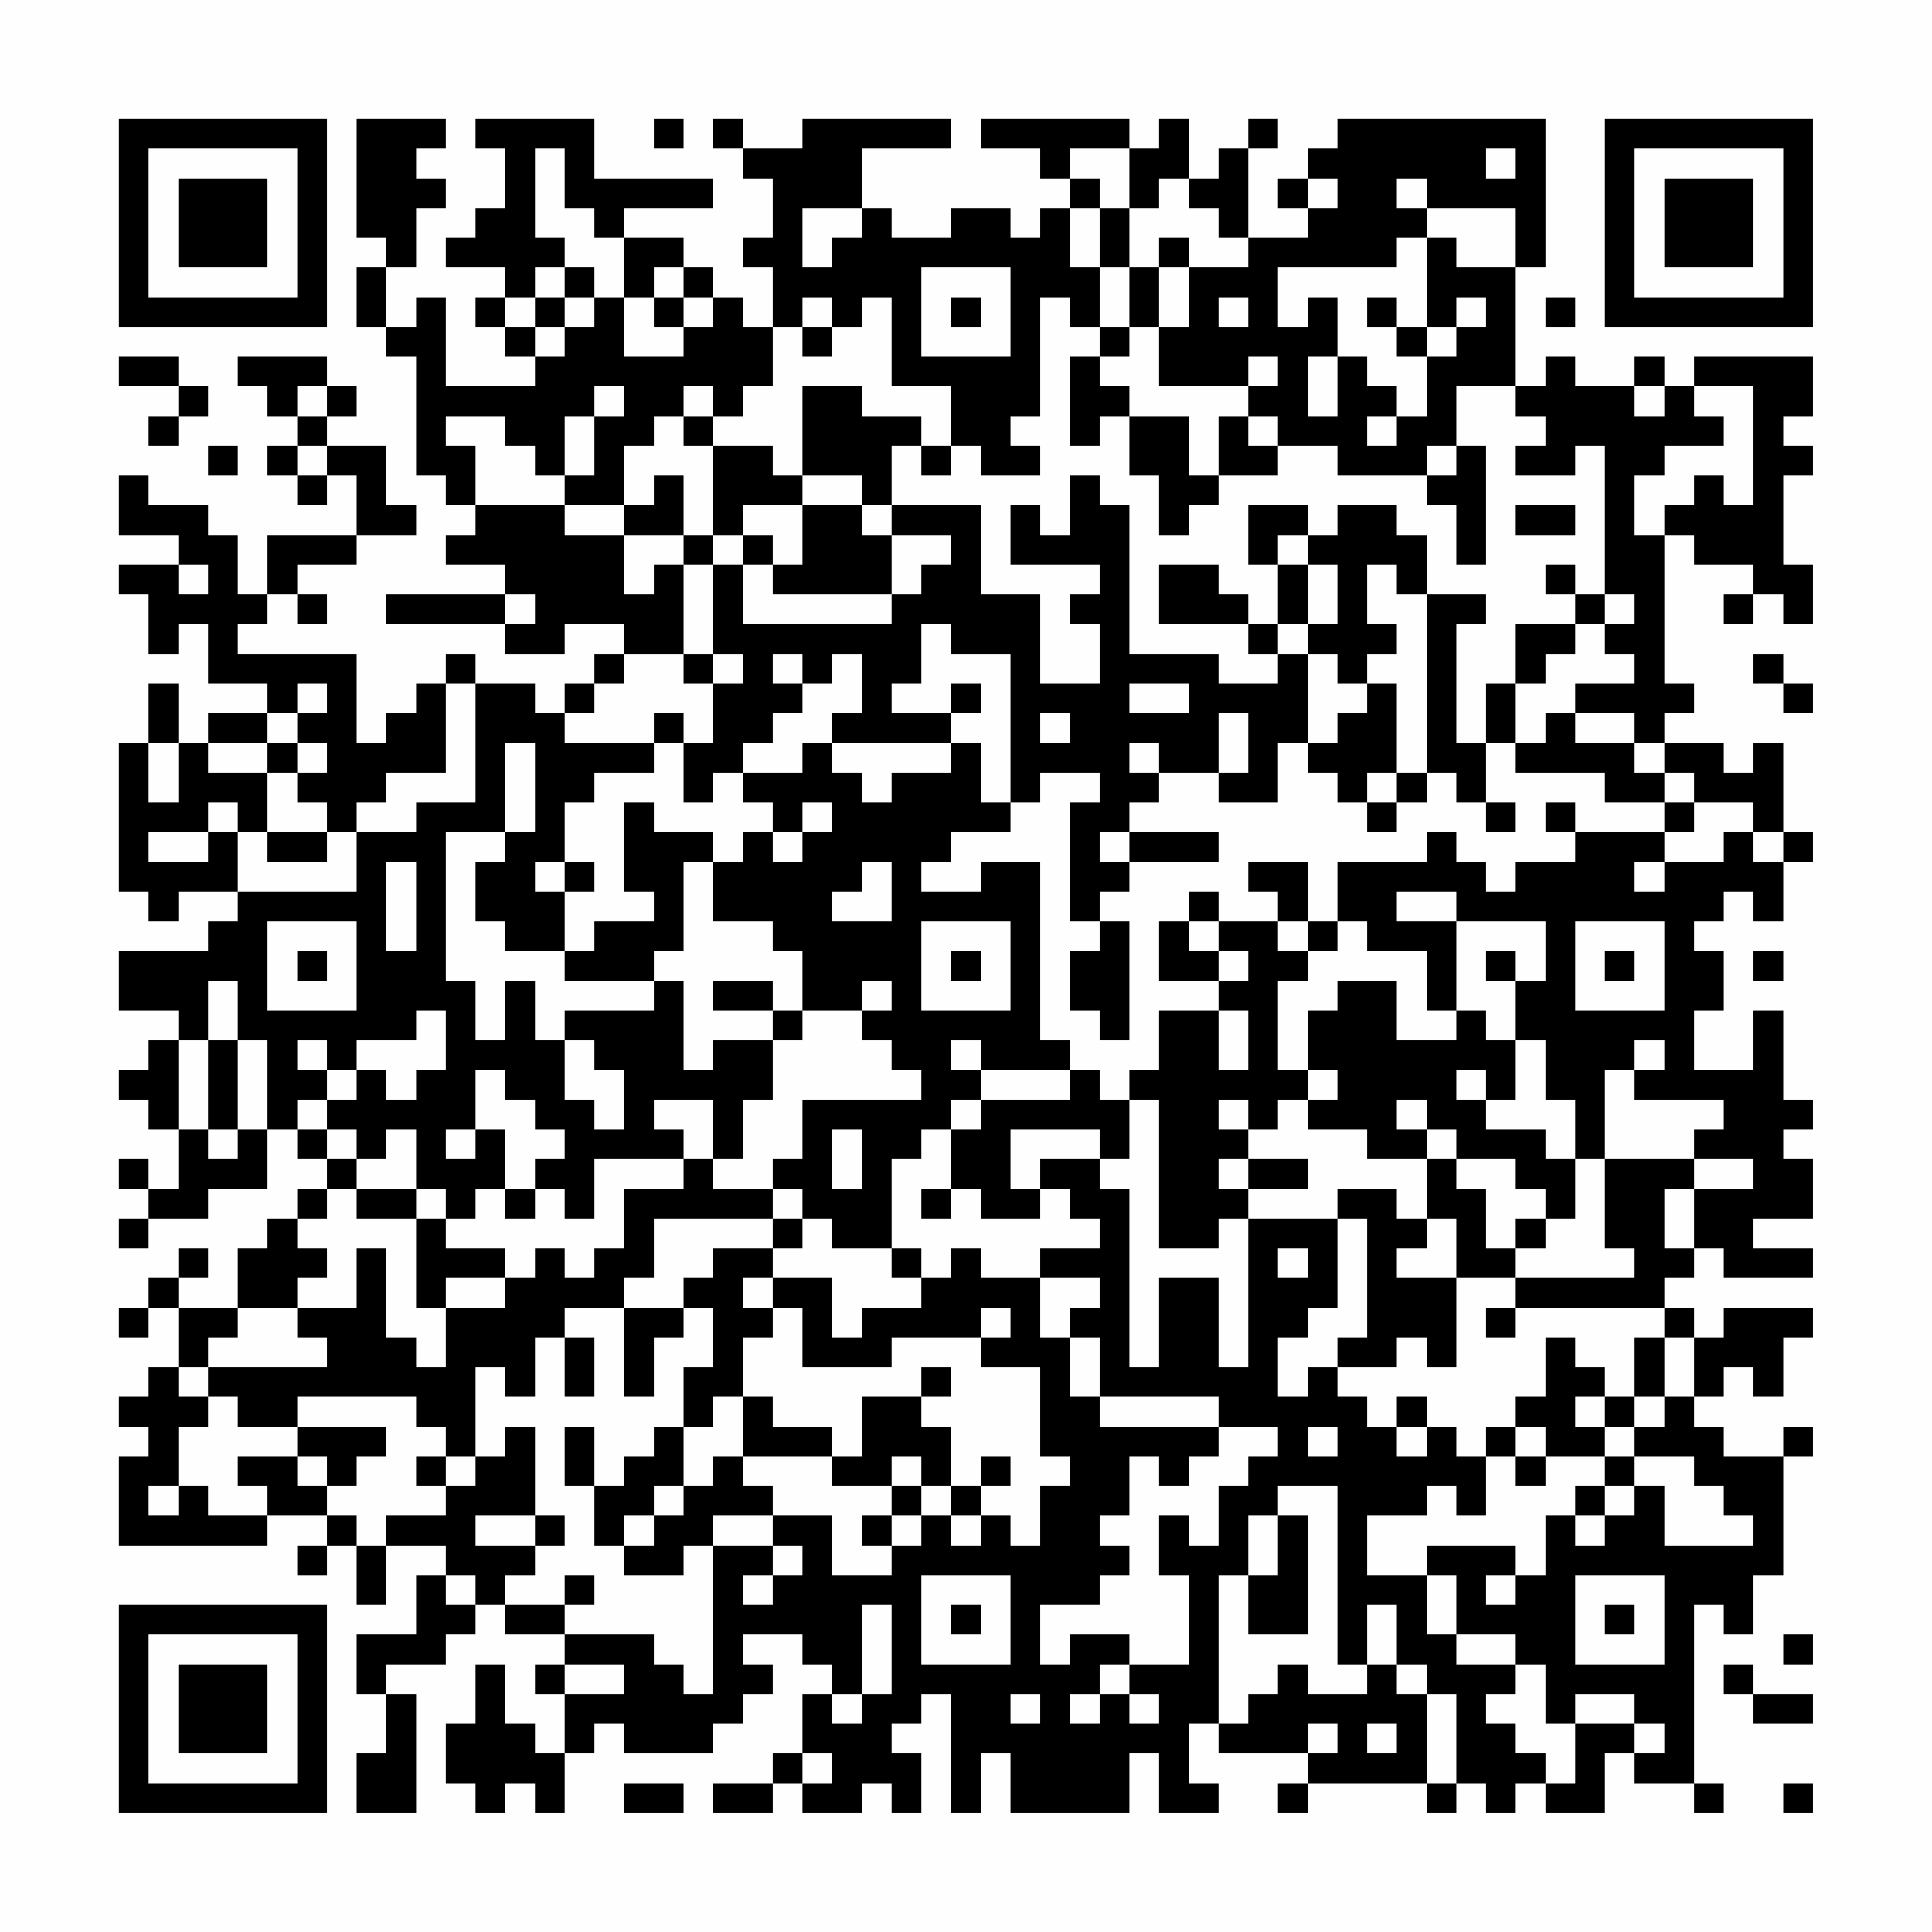 <?xml version="1.0" encoding="UTF-8"?>
<svg xmlns="http://www.w3.org/2000/svg" version="1.1" width="300" height="300" viewBox="0 0 300 300"><rect x="0" y="0" width="300" height="300" fill="#fefefe"/><g transform="scale(4.615)"><g transform="translate(4,4)"><path fill-rule="evenodd" d="M8 0L8 4L9 4L9 5L8 5L8 7L9 7L9 8L10 8L10 12L11 12L11 13L12 13L12 14L11 14L11 15L13 15L13 16L9 16L9 17L13 17L13 18L15 18L15 17L17 17L17 18L16 18L16 19L15 19L15 20L14 20L14 19L12 19L12 18L11 18L11 19L10 19L10 20L9 20L9 21L8 21L8 18L4 18L4 17L5 17L5 16L6 16L6 17L7 17L7 16L6 16L6 15L8 15L8 14L10 14L10 13L9 13L9 11L7 11L7 10L8 10L8 9L7 9L7 8L4 8L4 9L5 9L5 10L6 10L6 11L5 11L5 12L6 12L6 13L7 13L7 12L8 12L8 14L5 14L5 16L4 16L4 14L3 14L3 13L1 13L1 12L0 12L0 14L2 14L2 15L0 15L0 16L1 16L1 18L2 18L2 17L3 17L3 19L5 19L5 20L3 20L3 21L2 21L2 19L1 19L1 21L0 21L0 26L1 26L1 27L2 27L2 26L4 26L4 27L3 27L3 28L0 28L0 30L2 30L2 31L1 31L1 32L0 32L0 33L1 33L1 34L2 34L2 36L1 36L1 35L0 35L0 36L1 36L1 37L0 37L0 38L1 38L1 37L3 37L3 36L5 36L5 34L6 34L6 35L7 35L7 36L6 36L6 37L5 37L5 38L4 38L4 40L2 40L2 39L3 39L3 38L2 38L2 39L1 39L1 40L0 40L0 41L1 41L1 40L2 40L2 42L1 42L1 43L0 43L0 44L1 44L1 45L0 45L0 48L5 48L5 47L7 47L7 48L6 48L6 49L7 49L7 48L8 48L8 50L9 50L9 48L11 48L11 49L10 49L10 51L8 51L8 53L9 53L9 55L8 55L8 57L10 57L10 53L9 53L9 52L11 52L11 51L12 51L12 50L13 50L13 51L15 51L15 52L14 52L14 53L15 53L15 55L14 55L14 54L13 54L13 52L12 52L12 54L11 54L11 56L12 56L12 57L13 57L13 56L14 56L14 57L15 57L15 55L16 55L16 54L17 54L17 55L20 55L20 54L21 54L21 53L22 53L22 52L21 52L21 51L23 51L23 52L24 52L24 53L23 53L23 55L22 55L22 56L20 56L20 57L22 57L22 56L23 56L23 57L25 57L25 56L26 56L26 57L27 57L27 55L26 55L26 54L27 54L27 53L28 53L28 57L29 57L29 55L30 55L30 57L34 57L34 55L35 55L35 57L37 57L37 56L36 56L36 54L37 54L37 55L40 55L40 56L39 56L39 57L40 57L40 56L44 56L44 57L45 57L45 56L46 56L46 57L47 57L47 56L48 56L48 57L50 57L50 55L51 55L51 56L53 56L53 57L54 57L54 56L53 56L53 50L54 50L54 51L55 51L55 49L56 49L56 45L57 45L57 44L56 44L56 45L54 45L54 44L53 44L53 43L54 43L54 42L55 42L55 43L56 43L56 41L57 41L57 40L54 40L54 41L53 41L53 40L52 40L52 39L53 39L53 38L54 38L54 39L57 39L57 38L55 38L55 37L57 37L57 35L56 35L56 34L57 34L57 33L56 33L56 30L55 30L55 32L53 32L53 30L54 30L54 28L53 28L53 27L54 27L54 26L55 26L55 27L56 27L56 25L57 25L57 24L56 24L56 21L55 21L55 22L54 22L54 21L52 21L52 20L53 20L53 19L52 19L52 14L53 14L53 15L55 15L55 16L54 16L54 17L55 17L55 16L56 16L56 17L57 17L57 15L56 15L56 12L57 12L57 11L56 11L56 10L57 10L57 8L53 8L53 9L52 9L52 8L51 8L51 9L49 9L49 8L48 8L48 9L47 9L47 5L48 5L48 0L41 0L41 1L40 1L40 2L39 2L39 3L40 3L40 4L38 4L38 1L39 1L39 0L38 0L38 1L37 1L37 2L36 2L36 0L35 0L35 1L34 1L34 0L29 0L29 1L31 1L31 2L32 2L32 3L31 3L31 4L30 4L30 3L28 3L28 4L26 4L26 3L25 3L25 1L28 1L28 0L23 0L23 1L21 1L21 0L20 0L20 1L21 1L21 2L22 2L22 4L21 4L21 5L22 5L22 7L21 7L21 6L20 6L20 5L19 5L19 4L17 4L17 3L20 3L20 2L16 2L16 0L12 0L12 1L13 1L13 3L12 3L12 4L11 4L11 5L13 5L13 6L12 6L12 7L13 7L13 8L14 8L14 9L11 9L11 6L10 6L10 7L9 7L9 5L10 5L10 3L11 3L11 2L10 2L10 1L11 1L11 0ZM18 0L18 1L19 1L19 0ZM14 1L14 4L15 4L15 5L14 5L14 6L13 6L13 7L14 7L14 8L15 8L15 7L16 7L16 6L17 6L17 8L19 8L19 7L20 7L20 6L19 6L19 5L18 5L18 6L17 6L17 4L16 4L16 3L15 3L15 1ZM32 1L32 2L33 2L33 3L32 3L32 5L33 5L33 7L32 7L32 6L31 6L31 10L30 10L30 11L31 11L31 12L29 12L29 11L28 11L28 9L26 9L26 6L25 6L25 7L24 7L24 6L23 6L23 7L22 7L22 9L21 9L21 10L20 10L20 9L19 9L19 10L18 10L18 11L17 11L17 13L15 13L15 12L16 12L16 10L17 10L17 9L16 9L16 10L15 10L15 12L14 12L14 11L13 11L13 10L11 10L11 11L12 11L12 13L15 13L15 14L17 14L17 16L18 16L18 15L19 15L19 18L17 18L17 19L16 19L16 20L15 20L15 21L18 21L18 22L16 22L16 23L15 23L15 25L14 25L14 26L15 26L15 28L13 28L13 27L12 27L12 25L13 25L13 24L14 24L14 21L13 21L13 24L11 24L11 29L12 29L12 31L13 31L13 29L14 29L14 31L15 31L15 33L16 33L16 34L17 34L17 32L16 32L16 31L15 31L15 30L18 30L18 29L19 29L19 32L20 32L20 31L22 31L22 33L21 33L21 35L20 35L20 33L18 33L18 34L19 34L19 35L16 35L16 37L15 37L15 36L14 36L14 35L15 35L15 34L14 34L14 33L13 33L13 32L12 32L12 34L11 34L11 35L12 35L12 34L13 34L13 36L12 36L12 37L11 37L11 36L10 36L10 34L9 34L9 35L8 35L8 34L7 34L7 33L8 33L8 32L9 32L9 33L10 33L10 32L11 32L11 30L10 30L10 31L8 31L8 32L7 32L7 31L6 31L6 32L7 32L7 33L6 33L6 34L7 34L7 35L8 35L8 36L7 36L7 37L6 37L6 38L7 38L7 39L6 39L6 40L4 40L4 41L3 41L3 42L2 42L2 43L3 43L3 44L2 44L2 46L1 46L1 47L2 47L2 46L3 46L3 47L5 47L5 46L4 46L4 45L6 45L6 46L7 46L7 47L8 47L8 48L9 48L9 47L11 47L11 46L12 46L12 45L13 45L13 44L14 44L14 47L12 47L12 48L14 48L14 49L13 49L13 50L15 50L15 51L18 51L18 52L19 52L19 53L20 53L20 48L22 48L22 49L21 49L21 50L22 50L22 49L23 49L23 48L22 48L22 47L24 47L24 49L26 49L26 48L27 48L27 47L28 47L28 48L29 48L29 47L30 47L30 48L31 48L31 46L32 46L32 45L31 45L31 42L29 42L29 41L30 41L30 40L29 40L29 41L26 41L26 42L23 42L23 40L22 40L22 39L24 39L24 41L25 41L25 40L27 40L27 39L28 39L28 38L29 38L29 39L31 39L31 41L32 41L32 43L33 43L33 44L37 44L37 45L36 45L36 46L35 46L35 45L34 45L34 47L33 47L33 48L34 48L34 49L33 49L33 50L31 50L31 52L32 52L32 51L34 51L34 52L33 52L33 53L32 53L32 54L33 54L33 53L34 53L34 54L35 54L35 53L34 53L34 52L36 52L36 49L35 49L35 47L36 47L36 48L37 48L37 46L38 46L38 45L39 45L39 44L37 44L37 43L33 43L33 41L32 41L32 40L33 40L33 39L31 39L31 38L33 38L33 37L32 37L32 36L31 36L31 35L33 35L33 36L34 36L34 42L35 42L35 39L37 39L37 42L38 42L38 37L41 37L41 40L40 40L40 41L39 41L39 43L40 43L40 42L41 42L41 43L42 43L42 44L43 44L43 45L44 45L44 44L45 44L45 45L46 45L46 47L45 47L45 46L44 46L44 47L42 47L42 49L44 49L44 51L45 51L45 52L47 52L47 53L46 53L46 54L47 54L47 55L48 55L48 56L49 56L49 54L51 54L51 55L52 55L52 54L51 54L51 53L49 53L49 54L48 54L48 52L47 52L47 51L45 51L45 49L44 49L44 48L47 48L47 49L46 49L46 50L47 50L47 49L48 49L48 47L49 47L49 48L50 48L50 47L51 47L51 46L52 46L52 48L55 48L55 47L54 47L54 46L53 46L53 45L51 45L51 44L52 44L52 43L53 43L53 41L52 41L52 40L47 40L47 39L51 39L51 38L50 38L50 35L53 35L53 36L52 36L52 38L53 38L53 36L55 36L55 35L53 35L53 34L54 34L54 33L51 33L51 32L52 32L52 31L51 31L51 32L50 32L50 35L49 35L49 33L48 33L48 31L47 31L47 29L48 29L48 27L45 27L45 26L43 26L43 27L45 27L45 30L44 30L44 28L42 28L42 27L41 27L41 25L44 25L44 24L45 24L45 25L46 25L46 26L47 26L47 25L49 25L49 24L52 24L52 25L51 25L51 26L52 26L52 25L54 25L54 24L55 24L55 25L56 25L56 24L55 24L55 23L53 23L53 22L52 22L52 21L51 21L51 20L49 20L49 19L51 19L51 18L50 18L50 17L51 17L51 16L50 16L50 11L49 11L49 12L47 12L47 11L48 11L48 10L47 10L47 9L45 9L45 11L44 11L44 12L41 12L41 11L39 11L39 10L38 10L38 9L39 9L39 8L38 8L38 9L35 9L35 7L36 7L36 5L38 5L38 4L37 4L37 3L36 3L36 2L35 2L35 3L34 3L34 1ZM46 1L46 2L47 2L47 1ZM40 2L40 3L41 3L41 2ZM43 2L43 3L44 3L44 4L43 4L43 5L39 5L39 7L40 7L40 6L41 6L41 8L40 8L40 10L41 10L41 8L42 8L42 9L43 9L43 10L42 10L42 11L43 11L43 10L44 10L44 8L45 8L45 7L46 7L46 6L45 6L45 7L44 7L44 4L45 4L45 5L47 5L47 3L44 3L44 2ZM23 3L23 5L24 5L24 4L25 4L25 3ZM33 3L33 5L34 5L34 7L33 7L33 8L32 8L32 11L33 11L33 10L34 10L34 12L35 12L35 14L36 14L36 13L37 13L37 12L39 12L39 11L38 11L38 10L37 10L37 12L36 12L36 10L34 10L34 9L33 9L33 8L34 8L34 7L35 7L35 5L36 5L36 4L35 4L35 5L34 5L34 3ZM15 5L15 6L14 6L14 7L15 7L15 6L16 6L16 5ZM27 5L27 8L30 8L30 5ZM18 6L18 7L19 7L19 6ZM28 6L28 7L29 7L29 6ZM37 6L37 7L38 7L38 6ZM42 6L42 7L43 7L43 8L44 8L44 7L43 7L43 6ZM48 6L48 7L49 7L49 6ZM23 7L23 8L24 8L24 7ZM0 8L0 9L2 9L2 10L1 10L1 11L2 11L2 10L3 10L3 9L2 9L2 8ZM6 9L6 10L7 10L7 9ZM23 9L23 12L22 12L22 11L20 11L20 10L19 10L19 11L20 11L20 14L19 14L19 12L18 12L18 13L17 13L17 14L19 14L19 15L20 15L20 18L19 18L19 19L20 19L20 21L19 21L19 20L18 20L18 21L19 21L19 23L20 23L20 22L21 22L21 23L22 23L22 24L21 24L21 25L20 25L20 24L18 24L18 23L17 23L17 26L18 26L18 27L16 27L16 28L15 28L15 29L18 29L18 28L19 28L19 25L20 25L20 27L22 27L22 28L23 28L23 30L22 30L22 29L20 29L20 30L22 30L22 31L23 31L23 30L25 30L25 31L26 31L26 32L27 32L27 33L23 33L23 35L22 35L22 36L20 36L20 35L19 35L19 36L17 36L17 38L16 38L16 39L15 39L15 38L14 38L14 39L13 39L13 38L11 38L11 37L10 37L10 36L8 36L8 37L10 37L10 40L11 40L11 42L10 42L10 41L9 41L9 38L8 38L8 40L6 40L6 41L7 41L7 42L3 42L3 43L4 43L4 44L6 44L6 45L7 45L7 46L8 46L8 45L9 45L9 44L6 44L6 43L10 43L10 44L11 44L11 45L10 45L10 46L11 46L11 45L12 45L12 42L13 42L13 43L14 43L14 41L15 41L15 43L16 43L16 41L15 41L15 40L17 40L17 43L18 43L18 41L19 41L19 40L20 40L20 42L19 42L19 44L18 44L18 45L17 45L17 46L16 46L16 44L15 44L15 46L16 46L16 48L17 48L17 49L19 49L19 48L20 48L20 47L22 47L22 46L21 46L21 45L24 45L24 46L26 46L26 47L25 47L25 48L26 48L26 47L27 47L27 46L28 46L28 47L29 47L29 46L30 46L30 45L29 45L29 46L28 46L28 44L27 44L27 43L28 43L28 42L27 42L27 43L25 43L25 45L24 45L24 44L22 44L22 43L21 43L21 41L22 41L22 40L21 40L21 39L22 39L22 38L23 38L23 37L24 37L24 38L26 38L26 39L27 39L27 38L26 38L26 35L27 35L27 34L28 34L28 36L27 36L27 37L28 37L28 36L29 36L29 37L31 37L31 36L30 36L30 34L33 34L33 35L34 35L34 33L35 33L35 38L37 38L37 37L38 37L38 36L40 36L40 35L38 35L38 34L39 34L39 33L40 33L40 34L42 34L42 35L44 35L44 37L43 37L43 36L41 36L41 37L42 37L42 41L41 41L41 42L43 42L43 41L44 41L44 42L45 42L45 39L47 39L47 38L48 38L48 37L49 37L49 35L48 35L48 34L46 34L46 33L47 33L47 31L46 31L46 30L45 30L45 31L43 31L43 29L41 29L41 30L40 30L40 32L39 32L39 29L40 29L40 28L41 28L41 27L40 27L40 25L38 25L38 26L39 26L39 27L37 27L37 26L36 26L36 27L35 27L35 29L37 29L37 30L35 30L35 32L34 32L34 33L33 33L33 32L32 32L32 31L31 31L31 25L29 25L29 26L27 26L27 25L28 25L28 24L30 24L30 23L31 23L31 22L33 22L33 23L32 23L32 27L33 27L33 28L32 28L32 30L33 30L33 31L34 31L34 27L33 27L33 26L34 26L34 25L37 25L37 24L34 24L34 23L35 23L35 22L37 22L37 23L39 23L39 21L40 21L40 22L41 22L41 23L42 23L42 24L43 24L43 23L44 23L44 22L45 22L45 23L46 23L46 24L47 24L47 23L46 23L46 21L47 21L47 22L50 22L50 23L52 23L52 24L53 24L53 23L52 23L52 22L51 22L51 21L49 21L49 20L48 20L48 21L47 21L47 19L48 19L48 18L49 18L49 17L50 17L50 16L49 16L49 15L48 15L48 16L49 16L49 17L47 17L47 19L46 19L46 21L45 21L45 17L46 17L46 16L44 16L44 14L43 14L43 13L41 13L41 14L40 14L40 13L38 13L38 15L39 15L39 17L38 17L38 16L37 16L37 15L35 15L35 17L38 17L38 18L39 18L39 19L37 19L37 18L34 18L34 13L33 13L33 12L32 12L32 14L31 14L31 13L30 13L30 15L33 15L33 16L32 16L32 17L33 17L33 19L31 19L31 16L29 16L29 13L26 13L26 11L27 11L27 12L28 12L28 11L27 11L27 10L25 10L25 9ZM51 9L51 10L52 10L52 9ZM53 9L53 10L54 10L54 11L52 11L52 12L51 12L51 14L52 14L52 13L53 13L53 12L54 12L54 13L55 13L55 9ZM3 11L3 12L4 12L4 11ZM6 11L6 12L7 12L7 11ZM45 11L45 12L44 12L44 13L45 13L45 15L46 15L46 11ZM23 12L23 13L21 13L21 14L20 14L20 15L21 15L21 17L26 17L26 16L27 16L27 15L28 15L28 14L26 14L26 13L25 13L25 12ZM23 13L23 15L22 15L22 14L21 14L21 15L22 15L22 16L26 16L26 14L25 14L25 13ZM47 13L47 14L49 14L49 13ZM39 14L39 15L40 15L40 17L39 17L39 18L40 18L40 21L41 21L41 20L42 20L42 19L43 19L43 22L42 22L42 23L43 23L43 22L44 22L44 16L43 16L43 15L42 15L42 17L43 17L43 18L42 18L42 19L41 19L41 18L40 18L40 17L41 17L41 15L40 15L40 14ZM2 15L2 16L3 16L3 15ZM13 16L13 17L14 17L14 16ZM27 17L27 19L26 19L26 20L28 20L28 21L24 21L24 20L25 20L25 18L24 18L24 19L23 19L23 18L22 18L22 19L23 19L23 20L22 20L22 21L21 21L21 22L23 22L23 21L24 21L24 22L25 22L25 23L26 23L26 22L28 22L28 21L29 21L29 23L30 23L30 18L28 18L28 17ZM20 18L20 19L21 19L21 18ZM55 18L55 19L56 19L56 20L57 20L57 19L56 19L56 18ZM6 19L6 20L5 20L5 21L3 21L3 22L5 22L5 24L4 24L4 23L3 23L3 24L1 24L1 25L3 25L3 24L4 24L4 26L8 26L8 24L10 24L10 23L12 23L12 19L11 19L11 22L9 22L9 23L8 23L8 24L7 24L7 23L6 23L6 22L7 22L7 21L6 21L6 20L7 20L7 19ZM28 19L28 20L29 20L29 19ZM34 19L34 20L36 20L36 19ZM31 20L31 21L32 21L32 20ZM37 20L37 22L38 22L38 20ZM1 21L1 23L2 23L2 21ZM5 21L5 22L6 22L6 21ZM34 21L34 22L35 22L35 21ZM23 23L23 24L22 24L22 25L23 25L23 24L24 24L24 23ZM48 23L48 24L49 24L49 23ZM5 24L5 25L7 25L7 24ZM33 24L33 25L34 25L34 24ZM9 25L9 28L10 28L10 25ZM15 25L15 26L16 26L16 25ZM25 25L25 26L24 26L24 27L26 27L26 25ZM5 27L5 30L8 30L8 27ZM27 27L27 30L30 30L30 27ZM36 27L36 28L37 28L37 29L38 29L38 28L37 28L37 27ZM39 27L39 28L40 28L40 27ZM49 27L49 30L52 30L52 27ZM6 28L6 29L7 29L7 28ZM28 28L28 29L29 29L29 28ZM46 28L46 29L47 29L47 28ZM50 28L50 29L51 29L51 28ZM55 28L55 29L56 29L56 28ZM3 29L3 31L2 31L2 34L3 34L3 35L4 35L4 34L5 34L5 31L4 31L4 29ZM25 29L25 30L26 30L26 29ZM37 30L37 32L38 32L38 30ZM3 31L3 34L4 34L4 31ZM28 31L28 32L29 32L29 33L28 33L28 34L29 34L29 33L32 33L32 32L29 32L29 31ZM40 32L40 33L41 33L41 32ZM45 32L45 33L46 33L46 32ZM37 33L37 34L38 34L38 33ZM43 33L43 34L44 34L44 35L45 35L45 36L46 36L46 38L47 38L47 37L48 37L48 36L47 36L47 35L45 35L45 34L44 34L44 33ZM24 34L24 36L25 36L25 34ZM37 35L37 36L38 36L38 35ZM13 36L13 37L14 37L14 36ZM22 36L22 37L18 37L18 39L17 39L17 40L19 40L19 39L20 39L20 38L22 38L22 37L23 37L23 36ZM44 37L44 38L43 38L43 39L45 39L45 37ZM39 38L39 39L40 39L40 38ZM11 39L11 40L13 40L13 39ZM46 40L46 41L47 41L47 40ZM48 41L48 43L47 43L47 44L46 44L46 45L47 45L47 46L48 46L48 45L50 45L50 46L49 46L49 47L50 47L50 46L51 46L51 45L50 45L50 44L51 44L51 43L52 43L52 41L51 41L51 43L50 43L50 42L49 42L49 41ZM20 43L20 44L19 44L19 46L18 46L18 47L17 47L17 48L18 48L18 47L19 47L19 46L20 46L20 45L21 45L21 43ZM43 43L43 44L44 44L44 43ZM49 43L49 44L50 44L50 43ZM40 44L40 45L41 45L41 44ZM47 44L47 45L48 45L48 44ZM26 45L26 46L27 46L27 45ZM39 46L39 47L38 47L38 49L37 49L37 54L38 54L38 53L39 53L39 52L40 52L40 53L42 53L42 52L43 52L43 53L44 53L44 56L45 56L45 53L44 53L44 52L43 52L43 50L42 50L42 52L41 52L41 46ZM14 47L14 48L15 48L15 47ZM39 47L39 49L38 49L38 51L40 51L40 47ZM11 49L11 50L12 50L12 49ZM15 49L15 50L16 50L16 49ZM27 49L27 52L30 52L30 49ZM49 49L49 52L52 52L52 49ZM25 50L25 53L24 53L24 54L25 54L25 53L26 53L26 50ZM28 50L28 51L29 51L29 50ZM50 50L50 51L51 51L51 50ZM56 51L56 52L57 52L57 51ZM15 52L15 53L17 53L17 52ZM54 52L54 53L55 53L55 54L57 54L57 53L55 53L55 52ZM30 53L30 54L31 54L31 53ZM40 54L40 55L41 55L41 54ZM42 54L42 55L43 55L43 54ZM23 55L23 56L24 56L24 55ZM17 56L17 57L19 57L19 56ZM56 56L56 57L57 57L57 56ZM0 0L0 7L7 7L7 0ZM1 1L1 6L6 6L6 1ZM2 2L2 5L5 5L5 2ZM50 0L50 7L57 7L57 0ZM51 1L51 6L56 6L56 1ZM52 2L52 5L55 5L55 2ZM0 50L0 57L7 57L7 50ZM1 51L1 56L6 56L6 51ZM2 52L2 55L5 55L5 52Z" fill="#000000"/></g></g></svg>
